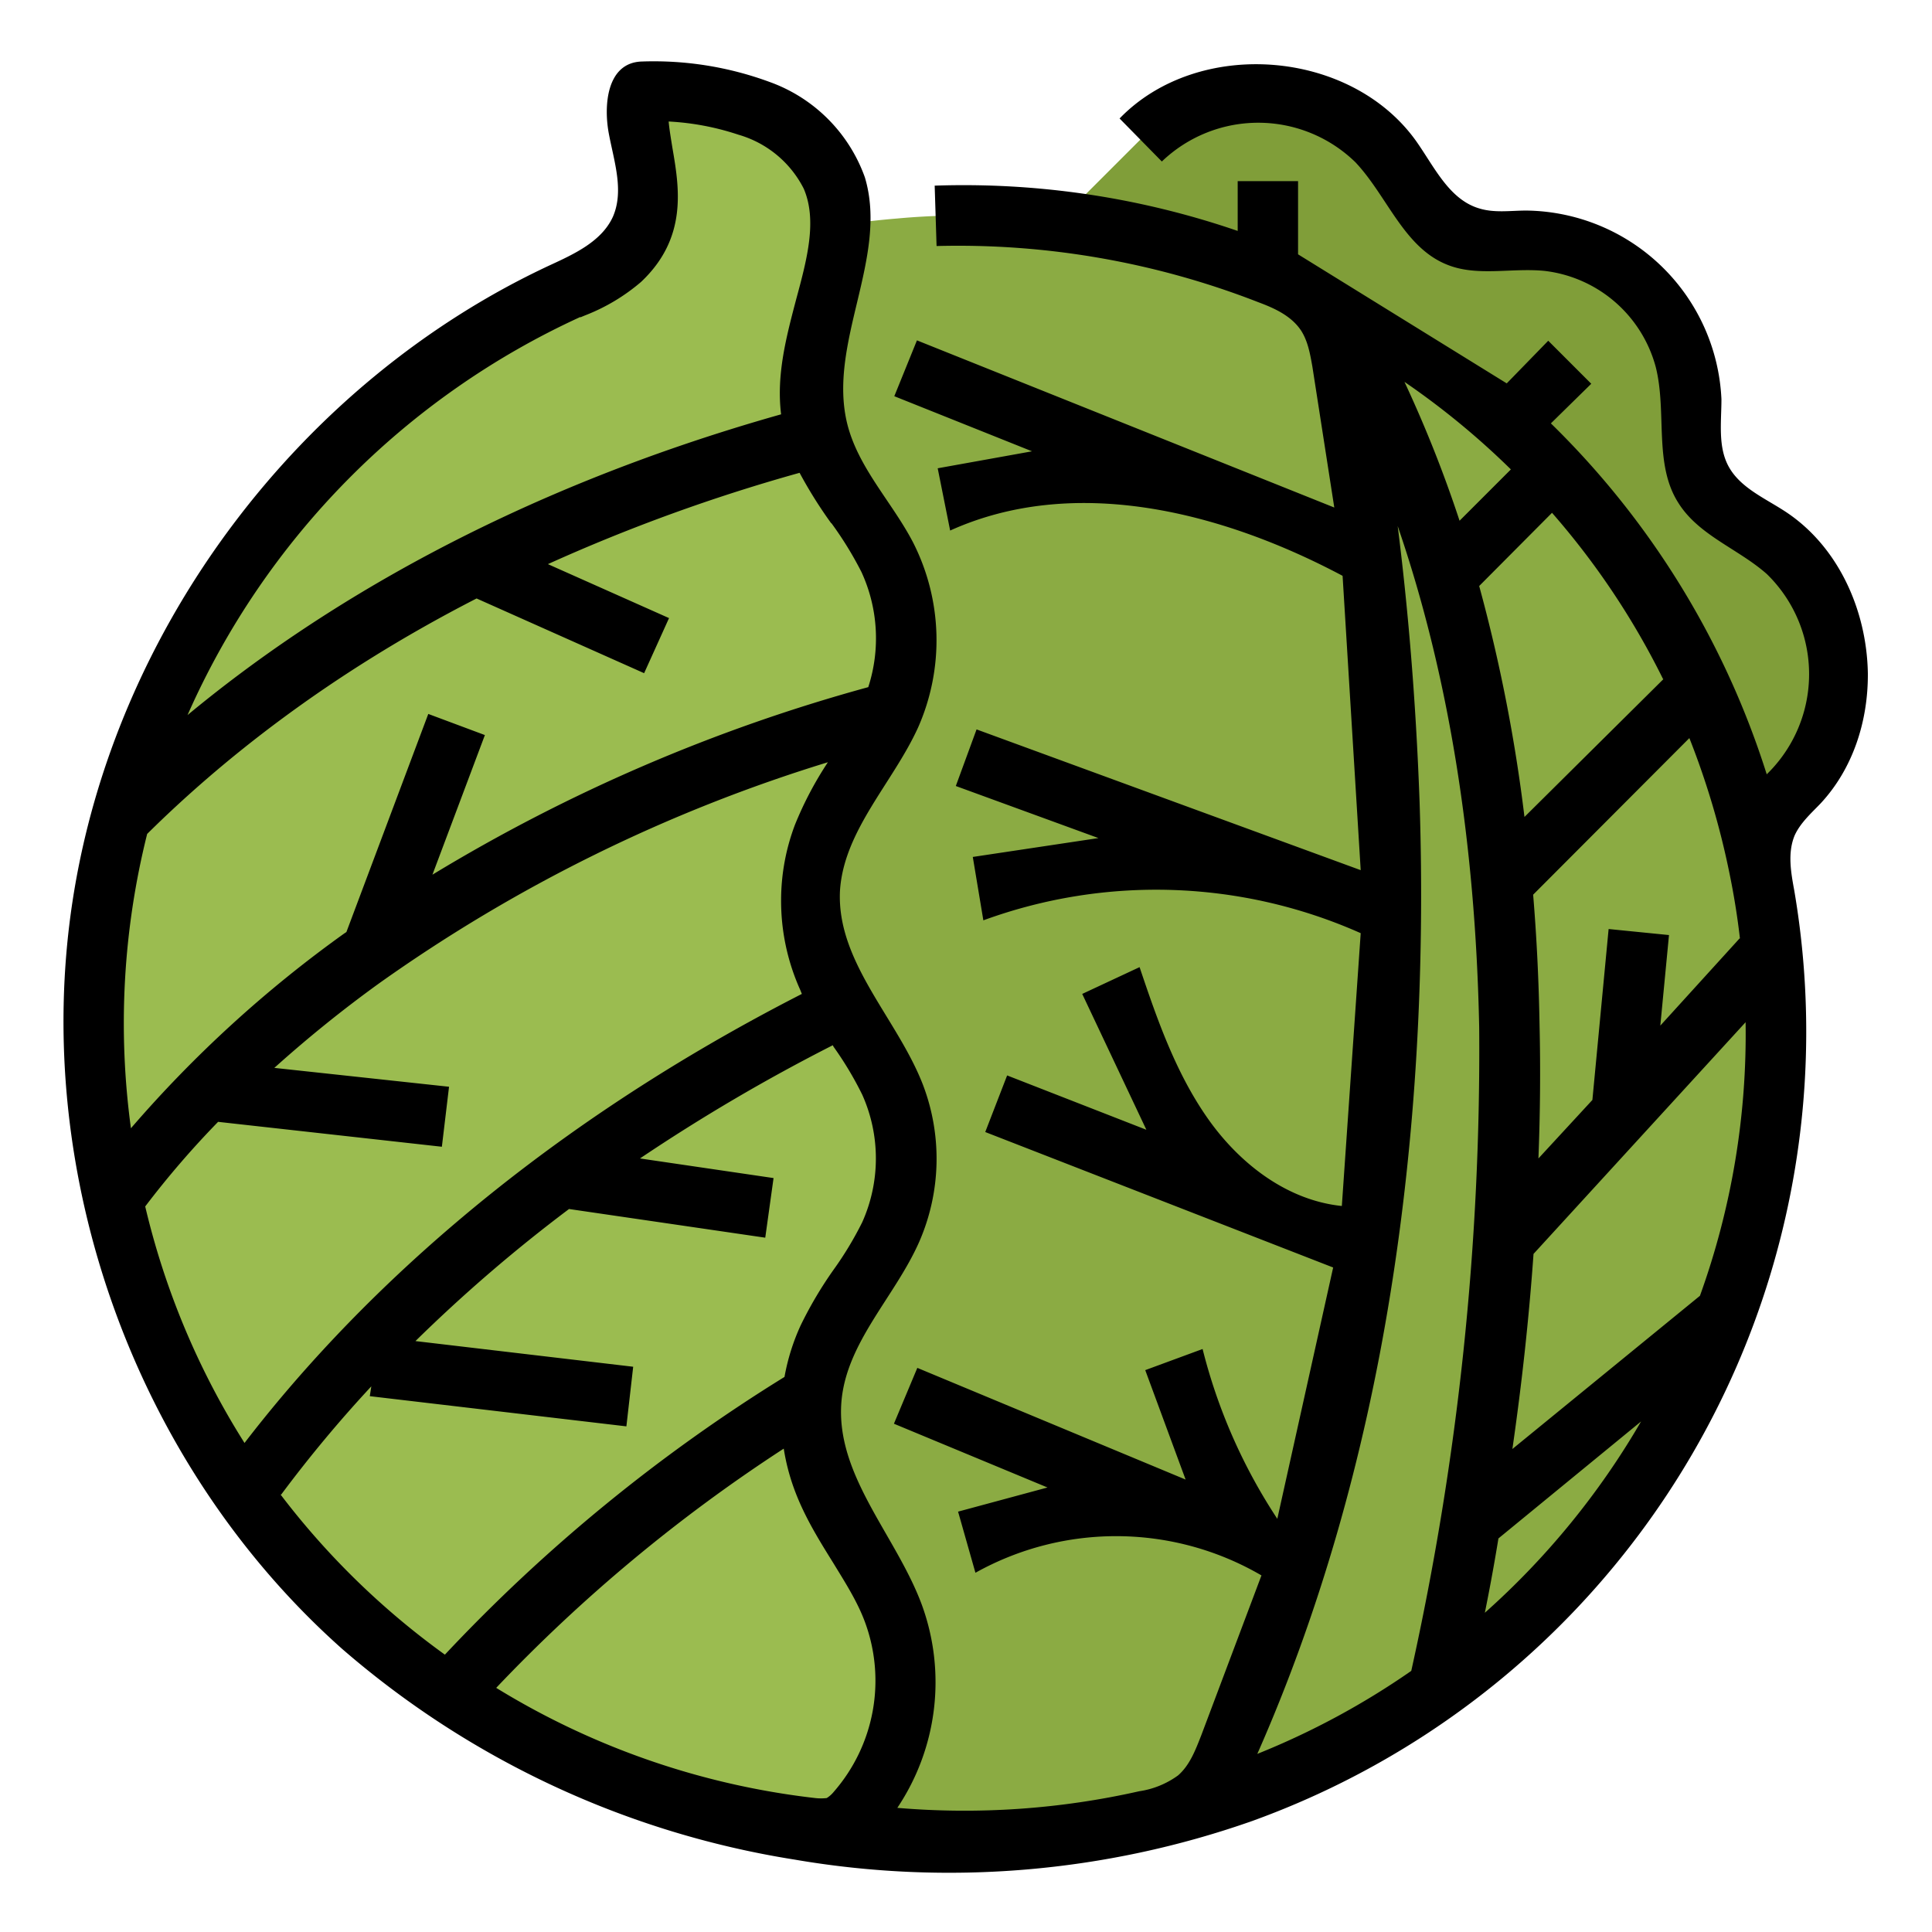 <svg xmlns="http://www.w3.org/2000/svg" viewBox="0 0 512 512">
  <g id="Filled_outline" data-name="Filled outline">
    <path d="M475 147a44.3 44.3 0 0 0-13.3-9.2 22.4 22.4 0 0 1-13.4-23.6 44.3 44.3 0 0 0-12.6-38 44.3 44.3 0 0 0-38-12.4 22.4 22.4 0 0 1-23.5-13.5 44.3 44.3 0 0 0-9.1-13.3 44.4 44.4 0 0 0-62.9 0L208 131.2 380.8 304l94.2-94.2a44.4 44.4 0 0 0 0-62.9z" fill="#809e39"/>
    <path d="M470.9 272.6a215.5 215.5 0 0 1-9 61.3 213.6 213.6 0 0 1-11.3 30A215.2 215.2 0 0 1 255.4 488q-9.2 0-18.3-.8a215.4 215.4 0 0 1 .7-429.3q8.7-.8 17.6-.8a214.7 214.7 0 0 1 150.7 61.5q5.7 5.6 11 11.6a215.8 215.8 0 0 1 29.8 43.6c2.6 5 5 10.2 7.3 15.4a213.4 213.4 0 0 1 14.5 52.4q1.5 10.4 2 21l.2 10z" fill="#8bab43"/>
    <path d="M216.8 361.7a54.8 54.8 0 0 0-1.7 13.8l.1 3v.6c1.7 30.8 24.8 32 24.8 65.1 0 22.8-9.3 28.8-16.6 41.4a219.1 219.1 0 0 1-98.1-32.7q-6.9-4.3-13.4-9a217.2 217.2 0 0 1-42.6-41.4q-5.2-6.6-9.8-13.7a210.3 210.3 0 0 1-27.6-61 204 204 0 0 1-4.4-20.3 211.2 211.2 0 0 1-3-35 215.6 215.6 0 0 1 4.2-41.9 211.4 211.4 0 0 1 8-29.4A216 216 0 0 1 144.6 79.4q6.4-3.2 13-6c24.4-8 11-49.4 11-49.4 40 0 63.1 16.6 51.1 55-1.8 6-4.6 12.5-4.6 22a66 66 0 0 0 .8 9.5 44.8 44.8 0 0 0 2.5 9.2c.3.8.5 1.5.9 2.1 7 15.8 20.7 22.3 20.7 47.8a59 59 0 0 1-.7 9.1 45.8 45.8 0 0 1-1.2 5.5 47.5 47.5 0 0 1-6.1 13.4l-.5.7c-7.2 11-16.4 19.1-16.4 40a49.3 49.3 0 0 0 4.2 21l.5 1a79.4 79.4 0 0 0 7.6 12l.4.6c6.1 8.5 12.2 17 12.2 34 0 26.9-15.3 32.7-21.9 50.5a45.1 45.1 0 0 0-1.3 4.3z" fill="#9bbc50"/>
    <path d="M495 178.4c-.3-17-8.1-34.2-22.6-43.3-5.2-3.3-11.2-6-14.2-11.3s-2-11.9-2-18a52.4 52.4 0 0 0-51.7-50c-4.2 0-8.5.7-12.6-.6-7.9-2.4-11.8-11-16.6-17.8-17.4-24.4-57.8-27.5-78.6-6l11.2 11.4a36.9 36.9 0 0 1 51.3.2c8.4 8.9 12.8 22.5 24.2 27.1 8 3.3 17.2.8 26 1.7a34.7 34.7 0 0 1 29.4 25.5c3 12-.6 25.7 6 36 5.4 8.6 15.8 12.1 23.4 18.8a37 37 0 0 1 0 53.1 224.4 224.4 0 0 0-57.2-93l10.7-10.5-11.4-11.4-11 11.3L344 67.4V48h-16v13.2a223.4 223.4 0 0 0-80.3-12l.5 16a219 219 0 0 1 85.3 14.9c4.3 1.6 8.7 3.6 11.3 7.5 1.8 2.8 2.4 6.2 3 9.6l5.8 37.3L243 90.2l-6 14.8 36.5 14.6-25 4.5 3.3 16.5c33-14.9 72-5 104 12l4.8 78-101.8-37.3-5.5 15 37.8 13.8-33.3 5 2.8 16.8a133.3 133.3 0 0 1 100 3.4l-5 72.3c-14.6-1.5-27.2-11.3-35.6-23.3s-13.3-26-18-40l-15.2 7.1 17 36-36.9-14.4-5.8 15 92.2 35.9-14.8 66.6a146.3 146.3 0 0 1-19.8-45l-15.2 5.6 10.7 29-71.1-29.6-6.2 14.8 40.7 16.9-23.7 6.4 4.6 16.2a76.5 76.5 0 0 1 75.8.7l-16 42.5c-1.5 3.8-3 7.8-6.1 10.5a23.2 23.2 0 0 1-10.3 4.2 210.4 210.4 0 0 1-64.1 4.4 59.8 59.8 0 0 0 6.5-53.8c-6.8-18.4-23-34.4-21.3-54 1.4-15.7 14.2-27.7 20.6-42.2a55 55 0 0 0 1-41.6c-6.8-17.6-22.9-32.5-22-51.4 1-16 14-28.6 20.7-43.3a57.2 57.2 0 0 0-1.3-49c-5.5-10.6-14.4-19.6-17.4-31.2-5.5-21.5 11-44.3 4.6-65.6a41.8 41.8 0 0 0-25.3-25.3 88.7 88.7 0 0 0-33.7-5.4c-9.5.2-10.3 11.8-8.8 19.4 1.4 7.3 4 15 1 21.8-3 6.5-10.2 9.8-16.7 12.8C79.4 101.2 30.2 166.5 19.2 239s16.8 149.4 71.5 198a240.3 240.3 0 0 0 119.8 55.8 242 242 0 0 0 121.3-10.2A222.4 222.4 0 0 0 475.5 236c-.9-4.9-1.8-10 .1-14.6 1.5-3.3 4.3-5.8 6.8-8.4 8.7-9.3 12.7-22 12.6-34.6zm-274.7-39.8a94.3 94.3 0 0 1 8 13 42 42 0 0 1 1.8 30.5 453 453 0 0 0-115.5 49.7l13.9-37-15-5.6L91.8 247l-.6.4A321.7 321.7 0 0 0 34.7 299a206.4 206.4 0 0 1 4.3-78c19.2-19 47.5-42 87.3-62.4l44.4 19.8 6.6-14.6-32.1-14.3a466 466 0 0 1 66.7-24.2 118.2 118.2 0 0 0 8.4 13.4zm-66.5-54.5 1.2-.5a51.2 51.2 0 0 0 14.9-8.9c12.4-11.7 10.1-25 8.3-35.5-.4-2.5-.8-4.8-1-7a69.8 69.8 0 0 1 18.5 3.5A28.1 28.1 0 0 1 213 50c3.6 8.4.9 18.6-2 29.3-2.6 9.9-5.3 20-4 30.5-72.6 20.5-123.4 51.6-157.3 79.7A208.7 208.7 0 0 1 153.8 84zM38.5 319.7a241 241 0 0 1 19.3-22.4l59.3 6.6L119 288 72.7 283a333.4 333.4 0 0 1 27.9-22.5A415.1 415.1 0 0 1 219.4 202a93.4 93.4 0 0 0-8.7 16.5 56.6 56.6 0 0 0-3.7 19.8 57.4 57.4 0 0 0 5.1 24.1l.4 1c-74.7 38.2-120.8 84-147.7 119a205.5 205.5 0 0 1-26.3-62.6zm36 76.4a342.7 342.7 0 0 1 23.9-28.7L98 370l68 8 1.8-15.8-57.7-6.8a407.3 407.3 0 0 1 40.7-35l52 7.6 2.2-15.8-35.4-5.2a486 486 0 0 1 51.1-30l.2.4a90.9 90.9 0 0 1 7.6 12.7 41.3 41.3 0 0 1 0 33.8 90.7 90.7 0 0 1-7.6 12.6 105 105 0 0 0-8.7 14.7 56.6 56.6 0 0 0-4.3 13.7 441.6 441.6 0 0 0-90 73.6A206 206 0 0 1 74.3 396zm57 51.2a421.9 421.9 0 0 1 76.2-63.4 56.4 56.4 0 0 0 2.7 10.5c2.6 7.2 6.5 13.5 10.3 19.6 3.3 5.4 6.5 10.4 8.5 15.8a44.8 44.8 0 0 1-8.2 45 7.6 7.6 0 0 1-1.9 1.7 13.2 13.2 0 0 1-3.1 0 206.3 206.3 0 0 1-84.5-29.2zM461 248.7 440 271.8l2.3-24-16-1.6-4.3 45.3-14.3 15.5q.7-17.9.3-35.2-.3-17.8-1.7-34.7l41.4-41.5a212.6 212.6 0 0 1 10.6 35.7q1.8 8.7 2.8 17.4zM440.8 180 404 216.5a426.7 426.7 0 0 0-12-61.2l19.3-19.4a204.5 204.5 0 0 1 29.4 44zm-40.4-55.6-13.6 13.6a333 333 0 0 0-14.6-36.8 207.6 207.6 0 0 1 28.2 23.2zm-31.9 218.2c6.6-41 9.2-84.8 7.7-130.2-1-27.7-3.2-52.5-5.8-73 13.4 39 20.6 83.4 21.6 132.8a759.4 759.4 0 0 1-18 170.6 205.2 205.2 0 0 1-40.8 22c16.3-36.9 28.2-78 35.3-122.2zm25 84.8q2-9.9 3.6-19.7l37.8-31a206.8 206.8 0 0 1-41.4 50.7zm57-84-49.7 40.6q3.8-26.3 5.6-51.7l56.2-61.4a204.2 204.2 0 0 1-12.1 72.5z"/>
  </g>
</svg>
